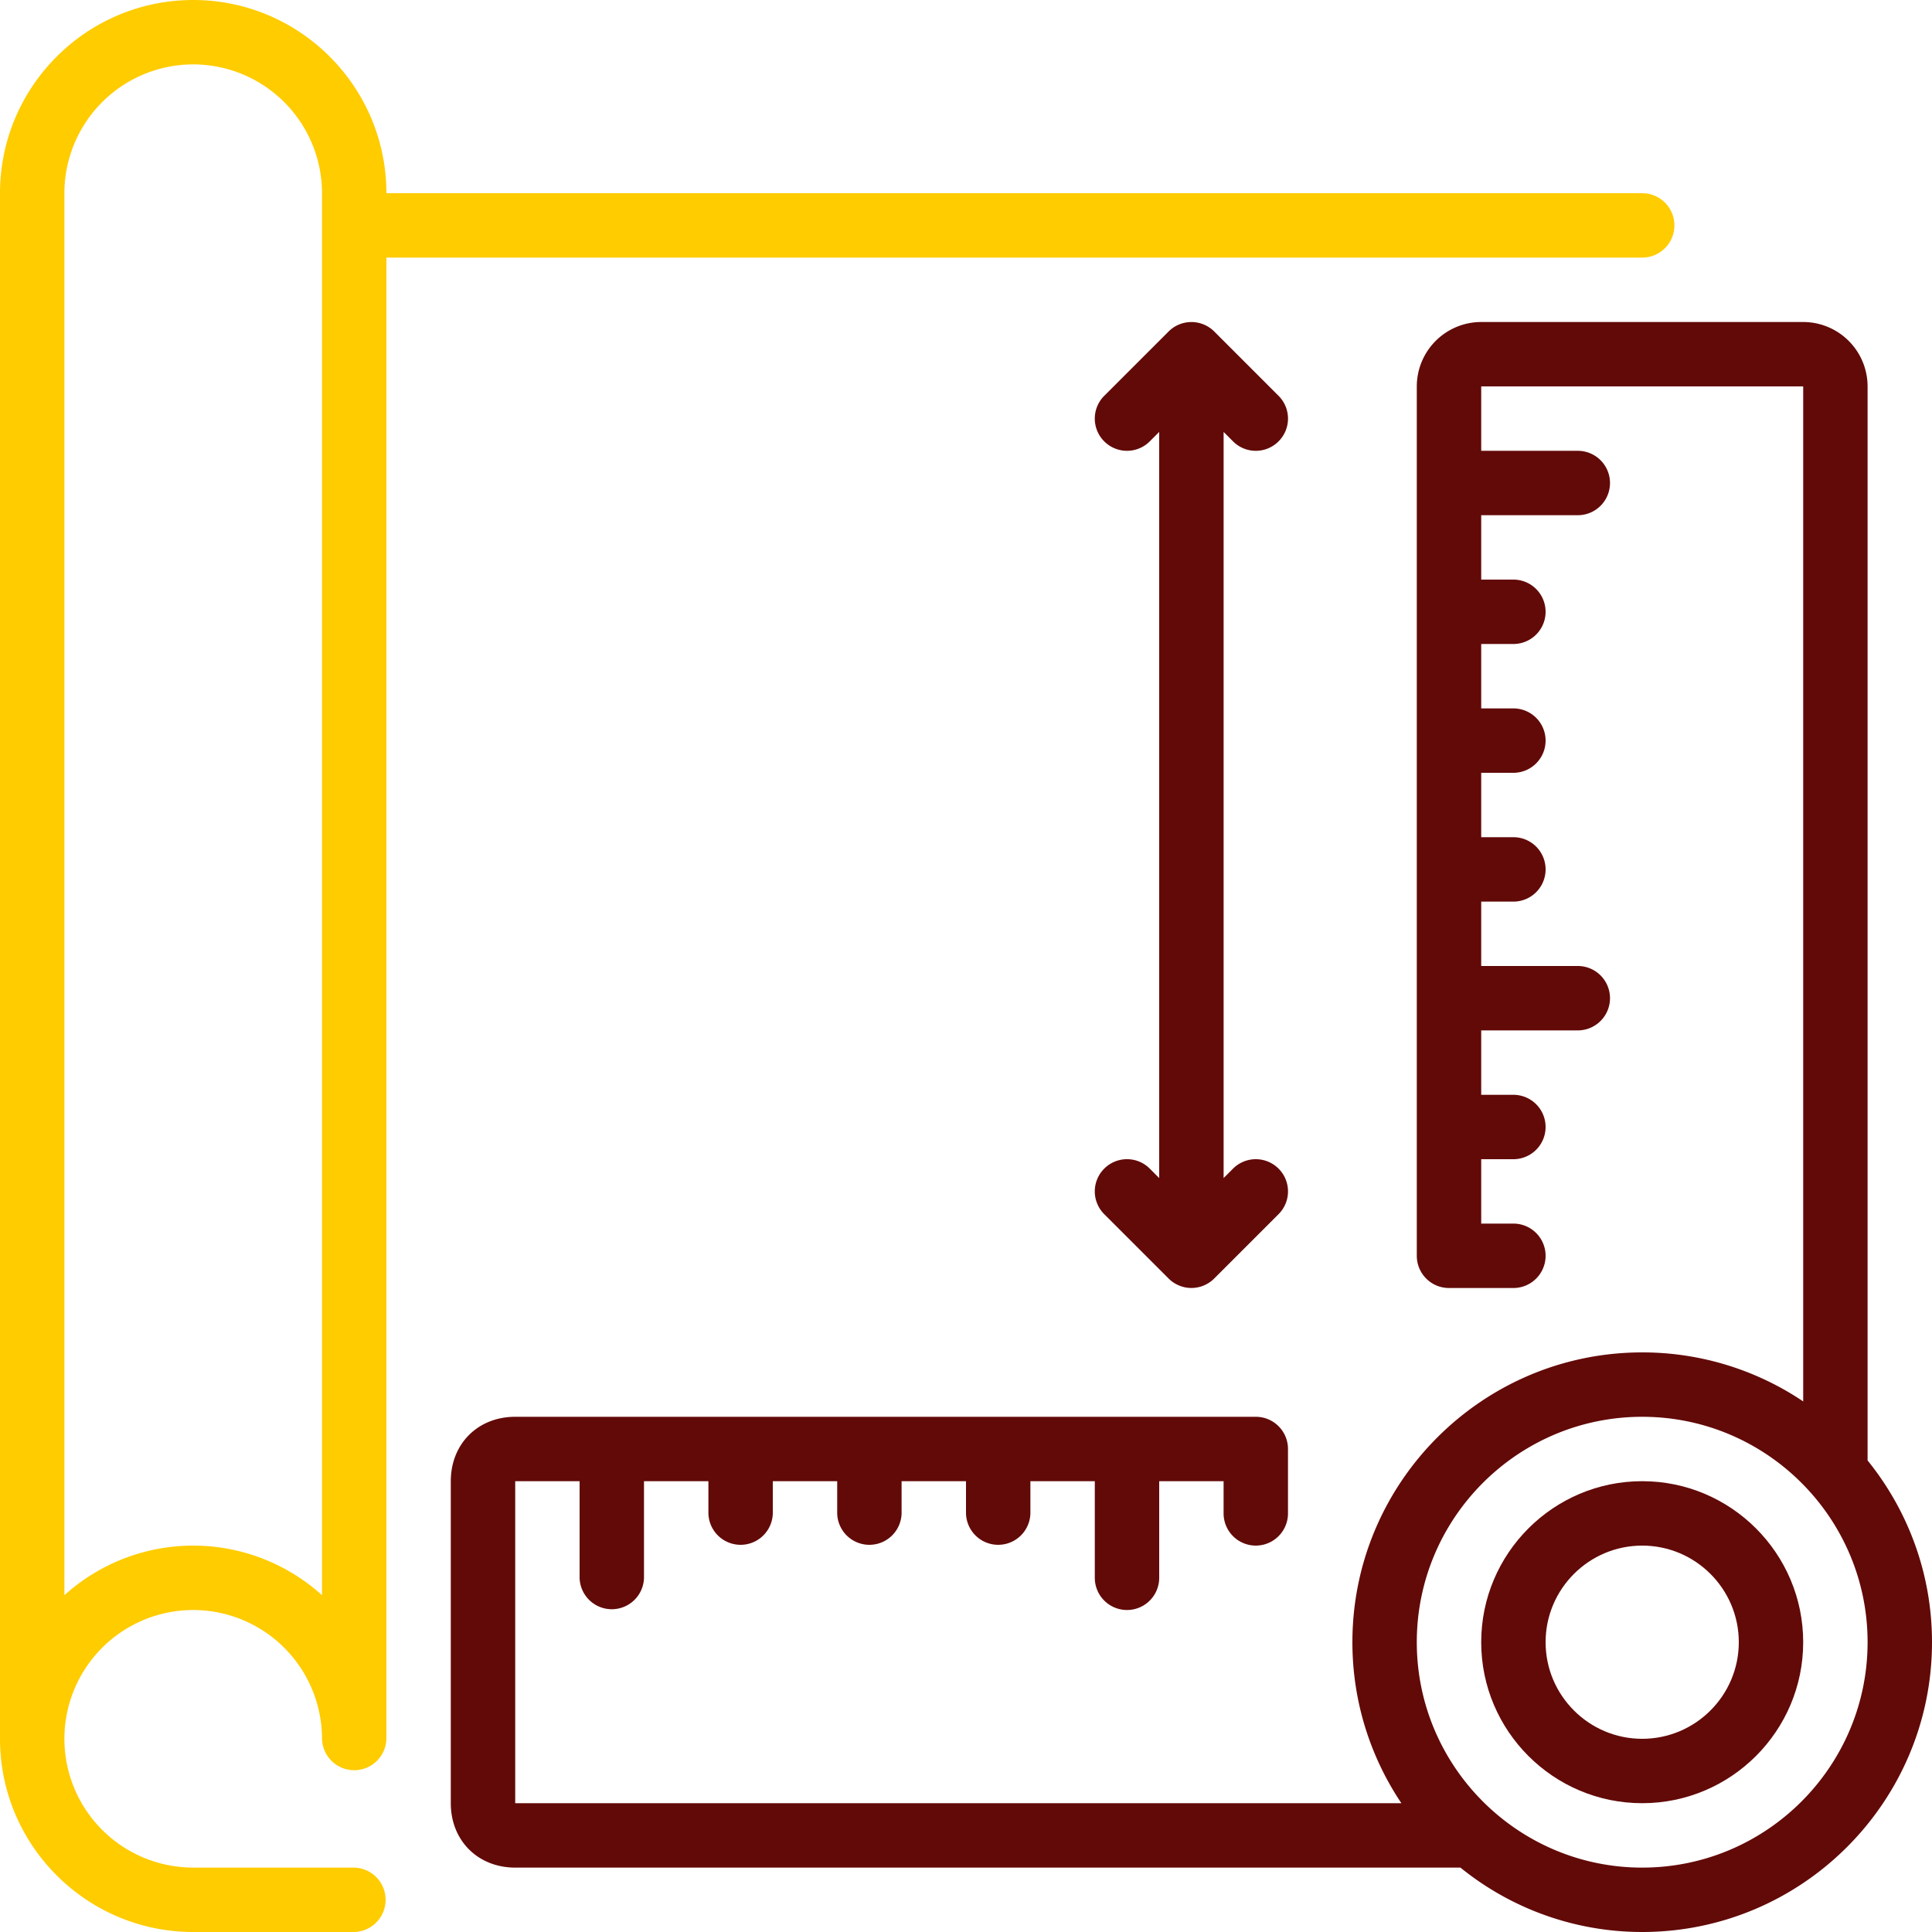 <svg xmlns="http://www.w3.org/2000/svg" width="100" height="100" viewBox="0 0 100 100">
    <g fill="none" fill-rule="evenodd">
        <path fill="#620A08" d="M85 90c-2.757 0-5-2.243-5-5s2.243-5 5-5 5 2.243 5 5-2.243 5-5 5m0-13.334c-4.595 0-8.333 3.739-8.333 8.334s3.738 8.333 8.333 8.333c4.595 0 8.333-3.738 8.333-8.333 0-4.595-3.738-8.334-8.333-8.334"/>
        <path fill="#620A08" d="M85 96.667c-6.432 0-11.667-5.234-11.667-11.667S78.568 73.333 85 73.333c6.432 0 11.666 5.234 11.666 11.667S91.432 96.667 85 96.667m11.666-21.075V20a3.337 3.337 0 0 0-3.333-3.333H76.667A3.337 3.337 0 0 0 73.333 20v45c0 .92.745 1.667 1.667 1.667h3.333a1.666 1.666 0 1 0 0-3.334h-1.666V60h1.666a1.666 1.666 0 1 0 0-3.333h-1.666v-3.334h5a1.666 1.666 0 1 0 0-3.333h-5v-3.333h1.666a1.666 1.666 0 1 0 0-3.334h-1.666V40h1.666a1.666 1.666 0 1 0 0-3.333h-1.666v-3.334h1.666a1.666 1.666 0 1 0 0-3.333h-1.666v-3.333h5a1.666 1.666 0 1 0 0-3.333h-5V20h16.666v52.537A14.898 14.898 0 0 0 85 70c-8.272 0-15 6.73-15 15 0 3.082.937 5.948 2.535 8.333H26.667V76.667H30v5a1.667 1.667 0 0 0 3.333 0v-5h3.334v1.666a1.667 1.667 0 0 0 3.333 0v-1.666h3.333v1.666a1.667 1.667 0 0 0 3.333 0v-1.666H50v1.666a1.667 1.667 0 0 0 3.333 0v-1.666h3.334v5a1.666 1.666 0 1 0 3.333 0v-5h3.333v1.666a1.666 1.666 0 1 0 3.333 0V75c0-.92-.745-1.667-1.666-1.667H26.667c-1.932 0-3.334 1.402-3.334 3.334v16.666c0 1.932 1.402 3.334 3.334 3.334h48.925A14.927 14.927 0 0 0 85 100c8.272 0 15-6.73 15-15 0-3.562-1.253-6.832-3.334-9.408"/>
        <path fill="#FC0" d="M16.667 82.567A9.95 9.95 0 0 0 10 80a9.95 9.95 0 0 0-6.667 2.567V10A6.673 6.673 0 0 1 10 3.333 6.673 6.673 0 0 1 16.667 10v72.567zm70-70.9c0-.92-.745-1.667-1.667-1.667H20c0-5.515-4.485-10-10-10S0 4.485 0 10v80c0 5.515 4.485 10 10 10h8.333a1.667 1.667 0 0 0 0-3.333H10A6.673 6.673 0 0 1 3.333 90 6.673 6.673 0 0 1 10 83.334 6.673 6.673 0 0 1 16.667 90 1.667 1.667 0 0 0 20 90V13.333h65c.922 0 1.667-.746 1.667-1.666z"/>
        <path fill="#620A08" d="M63.822 22.845a1.663 1.663 0 0 0 2.356 0 1.665 1.665 0 0 0 0-2.357l-3.331-3.331a1.67 1.67 0 0 0-2.36 0l-3.332 3.331a1.665 1.665 0 0 0 0 2.357 1.665 1.665 0 0 0 2.357 0l.488-.488v38.62l-.488-.489a1.665 1.665 0 0 0-2.357 0 1.665 1.665 0 0 0 0 2.357l3.332 3.331c.155.156.338.277.543.362a1.652 1.652 0 0 0 1.274 0c.205-.085.388-.207.543-.362l3.331-3.331a1.665 1.665 0 0 0 0-2.357 1.665 1.665 0 0 0-2.356 0l-.488.488v-38.62l.488.489z"/>
    </g>
</svg>
